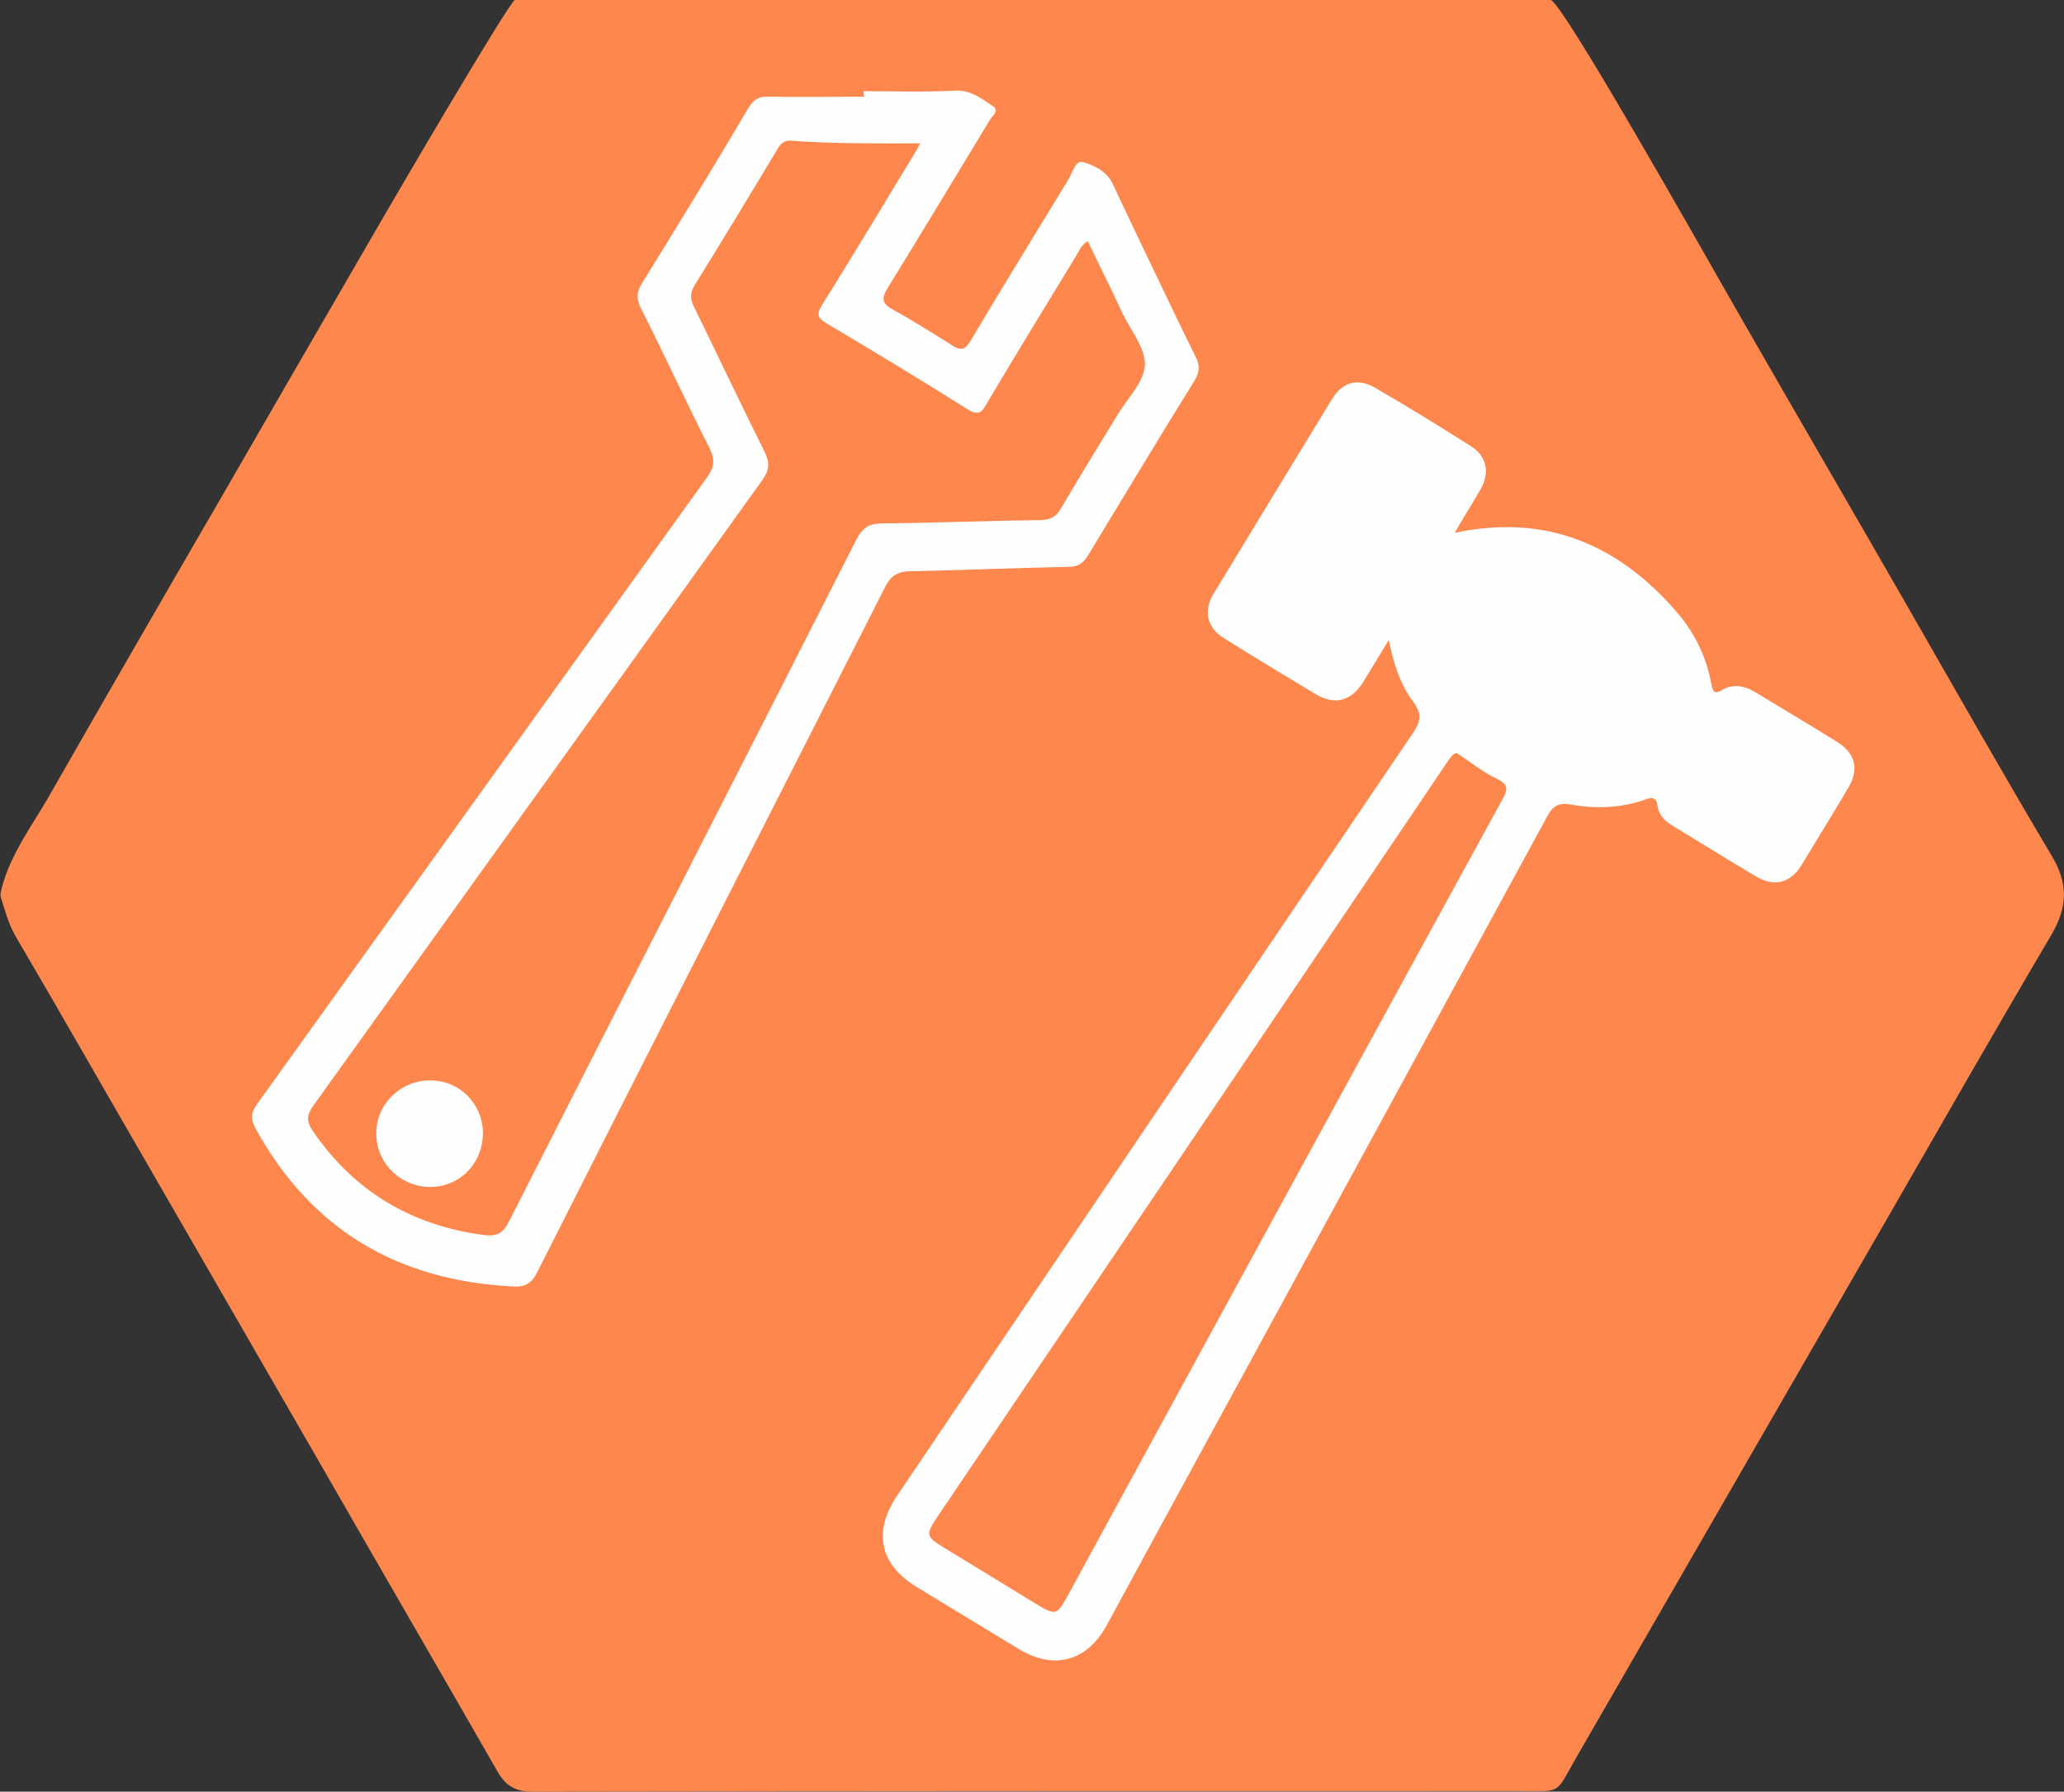 <?xml version="1.0" encoding="utf-8"?>
<!-- Generator: Adobe Illustrator 19.0.0, SVG Export Plug-In . SVG Version: 6.00 Build 0)  -->
<svg version="1.1" id="Layer_1" xmlns="http://www.w3.org/2000/svg" xmlns:xlink="http://www.w3.org/1999/xlink" x="0px" y="0px"
	 viewBox="-141.5 217.5 375.7 326.2" style="enable-background:new -141.5 217.5 375.7 326.2;" xml:space="preserve">
<rect x="-141.5" y="217.5" width="375.7" height="326.2" fill="#333333" stroke="none"/>
<style type="text/css">
	.st0{fill:#FE874D;}
	.st1{fill:#FEFEFE;}
	.st2{fill:none;enable-background:new    ;}
</style>
<g>
	<path class="st0" d="M-47.8,217.5c62.9,0,125.7,0,188.6,0c2.5,1.2,24.8,40.7,34.8,58.2c10.1,17.6,20.3,35.1,30.4,52.7
		c8.6,15,17.1,30,25.9,44.8c3.1,5.1,3,9.4,0,14.5c-10.2,17.3-20.2,34.8-30.2,52.2c-9.3,16.1-18.5,32.1-27.8,48.2
		c-9.4,16.3-18.8,32.6-28.2,48.9c-4.3,7.4-2.5,6.6-11.2,6.6c-59.7,0-119.4,0-179.1,0.1c-3,0-4.8-1-6.3-3.6
		c-10.6-18.5-21.3-36.9-31.9-55.4c-10.6-18.4-21.3-36.9-31.9-55.3c-8-13.8-15.9-27.7-24-41.5c-1.3-2.3-1.9-4.7-2.7-7.2
		c0-0.2,0-0.4,0-0.6c1.5-6.9,5.9-12.4,9.2-18.3c10-17.5,20.1-35,30.2-52.4c8.6-14.9,17.2-29.8,25.9-44.8
		C-67.7,250-49.1,218.4-47.8,217.5z"/>
	<path class="st1" d="M111.3,334c-1.9,3.1-3.3,5.5-4.8,7.9c-2.1,3.2-5,4-8.3,2.1c-5.7-3.4-11.3-6.8-16.9-10.3
		c-3.1-1.9-3.8-5-1.9-8.1c7.2-11.9,14.4-23.7,21.6-35.5c1.9-3.1,4.7-3.8,7.8-2c5.9,3.4,11.7,7,17.4,10.6c3,1.9,3.5,4.9,1.8,7.9
		c-1.5,2.6-3.1,5.1-4.7,7.9c16.6-3.5,29.7,2.1,40.3,14.3c3.3,3.8,5.5,8.2,6.4,13.2c0.3,1.4,0.5,2,2,1.1c1.9-1.1,3.9-0.8,5.8,0.3
		c5.1,3.1,10.2,6.1,15.3,9.3c3.1,2,3.8,4.9,1.9,8.1c-2.8,4.8-5.8,9.6-8.7,14.4c-2,3.1-4.9,3.8-8.1,1.9c-5.1-3-10.2-6.2-15.3-9.3
		c-1.4-0.8-2.5-2-2.7-3.6c-0.2-1.6-1-1.6-2.3-1.1c-4.3,1.5-8.9,1.7-13.3,0.9c-2.3-0.4-3.4,0.1-4.5,2.2
		c-23.8,43.7-47.6,87.4-71.4,131.1c-2.9,5.4-5.9,10.8-8.8,16.2c-3.6,6.5-9.6,8.1-16,4.2c-6.2-3.8-12.4-7.5-18.6-11.3
		c-6.7-4.1-7.9-10.1-3.5-16.6c31.3-46.3,62.6-92.7,94-139c1.3-2,1.5-3.3,0.1-5.3C113.4,342.2,112.2,338.5,111.3,334z"/>
	<path class="st1" d="M15.7,234.1c5.6,0,11.2,0.2,16.8-0.1c2.8-0.1,4.7,1.5,6.7,2.8c1.3,0.9-0.1,1.8-0.5,2.5
		c-6.2,10.2-12.3,20.4-18.6,30.6c-1.2,1.9-1.1,2.9,1,4c3.6,2,7.1,4.2,10.6,6.4c1.7,1.1,2.4,1,3.5-0.8c5.8-9.8,11.8-19.5,17.7-29.2
		c0.8-1.2,1.3-3.7,2.7-3.3c2,0.6,4.3,1.6,5.4,3.9c1.1,2.4,2.3,4.8,3.4,7.2c3.9,8.1,7.7,16.2,11.7,24.3c0.8,1.5,0.8,2.7-0.1,4.3
		c-6.6,10.6-13,21.3-19.5,32c-0.9,1.4-1.8,2-3.5,2c-9.6,0.2-19.1,0.6-28.6,0.8c-2.4,0-3.7,0.7-4.8,2.9
		c-21.1,41.6-42.3,83.1-63.3,124.7c-1.1,2.2-2.4,2.8-4.7,2.6c-20.7-1.1-36.4-10.3-46.5-28.6c-1-1.8-1-2.9,0.2-4.6
		c27.3-38,54.6-76.1,81.9-114.1c1.3-1.8,1.5-3.1,0.5-5.2c-4.3-8.5-8.3-17.2-12.6-25.7c-0.8-1.7-0.7-2.9,0.3-4.5
		c6.5-10.5,13-21.1,19.3-31.8c0.9-1.5,1.9-2.2,3.7-2.1c5.8,0.1,11.6,0,17.4,0C15.7,234.8,15.7,234.5,15.7,234.1z"/>
	<path class="st0" d="M123.7,354.6c0.4,0.3,0.8,0.6,1.3,0.9c1.9,1.3,3.7,2.7,5.8,3.7c2,1,2.4,1.7,1.2,3.8
		c-26.5,48.4-52.9,96.8-79.3,145.3c-1.8,3.2-2.1,3.3-5.3,1.4c-5.6-3.4-11.1-6.8-16.7-10.2c-3.8-2.3-3.8-2.5-1.4-6.1
		c29-42.9,58-85.8,87-128.8c2-3,4-5.9,6-8.9C122.7,355.4,122.8,354.7,123.7,354.6z"/>
	<path class="st0" d="M26,243.6c-0.3,0.6-0.8,1.5-1.3,2.3c-5.5,9-10.9,18.1-16.5,27c-1,1.6-1.1,2.4,0.8,3.5
		c8.6,5.1,17.2,10.3,25.6,15.6c1.9,1.2,2.6,0.7,3.5-1c5.4-9.1,10.9-18.1,16.4-27.1c0.5-0.8,0.8-1.8,2-2.5c2.1,4.4,4.3,8.7,6.3,13.1
		c1.5,3.1,4.2,6.4,4.1,9.4c-0.1,3.1-3.1,6-4.9,9c-3.5,5.7-7,11.4-10.4,17.2c-0.9,1.6-2,2-3.7,2.1c-9.6,0.1-19.3,0.5-28.9,0.6
		c-2.3,0-3.5,0.8-4.6,2.9c-21,41.4-42.2,82.7-63.2,124.1c-1.2,2.4-2.4,2.9-5,2.5c-13-1.8-23.3-8-30.7-18.8c-1.3-1.9-1.2-3,0.1-4.8
		c27.2-37.9,54.4-75.8,81.6-113.7c1.3-1.8,1.5-3.1,0.5-5.2c-4.4-8.8-8.6-17.7-12.9-26.5c-0.7-1.4-0.7-2.4,0.1-3.8
		c5-8.1,10-16.3,14.9-24.5c0.6-1,1.1-1.9,2.5-1.9C10.1,243.7,18,243.6,26,243.6z"/>
	<path class="st1" d="M-63.2,433.6c-5.4,0-9.9-4.4-9.8-9.8c0-5.3,4.4-9.6,9.8-9.6c5.4,0,9.6,4.3,9.6,9.6
		C-53.6,429.3-57.8,433.6-63.2,433.6z"/>
</g>
<path class="st2" d="z"/>
</svg>
